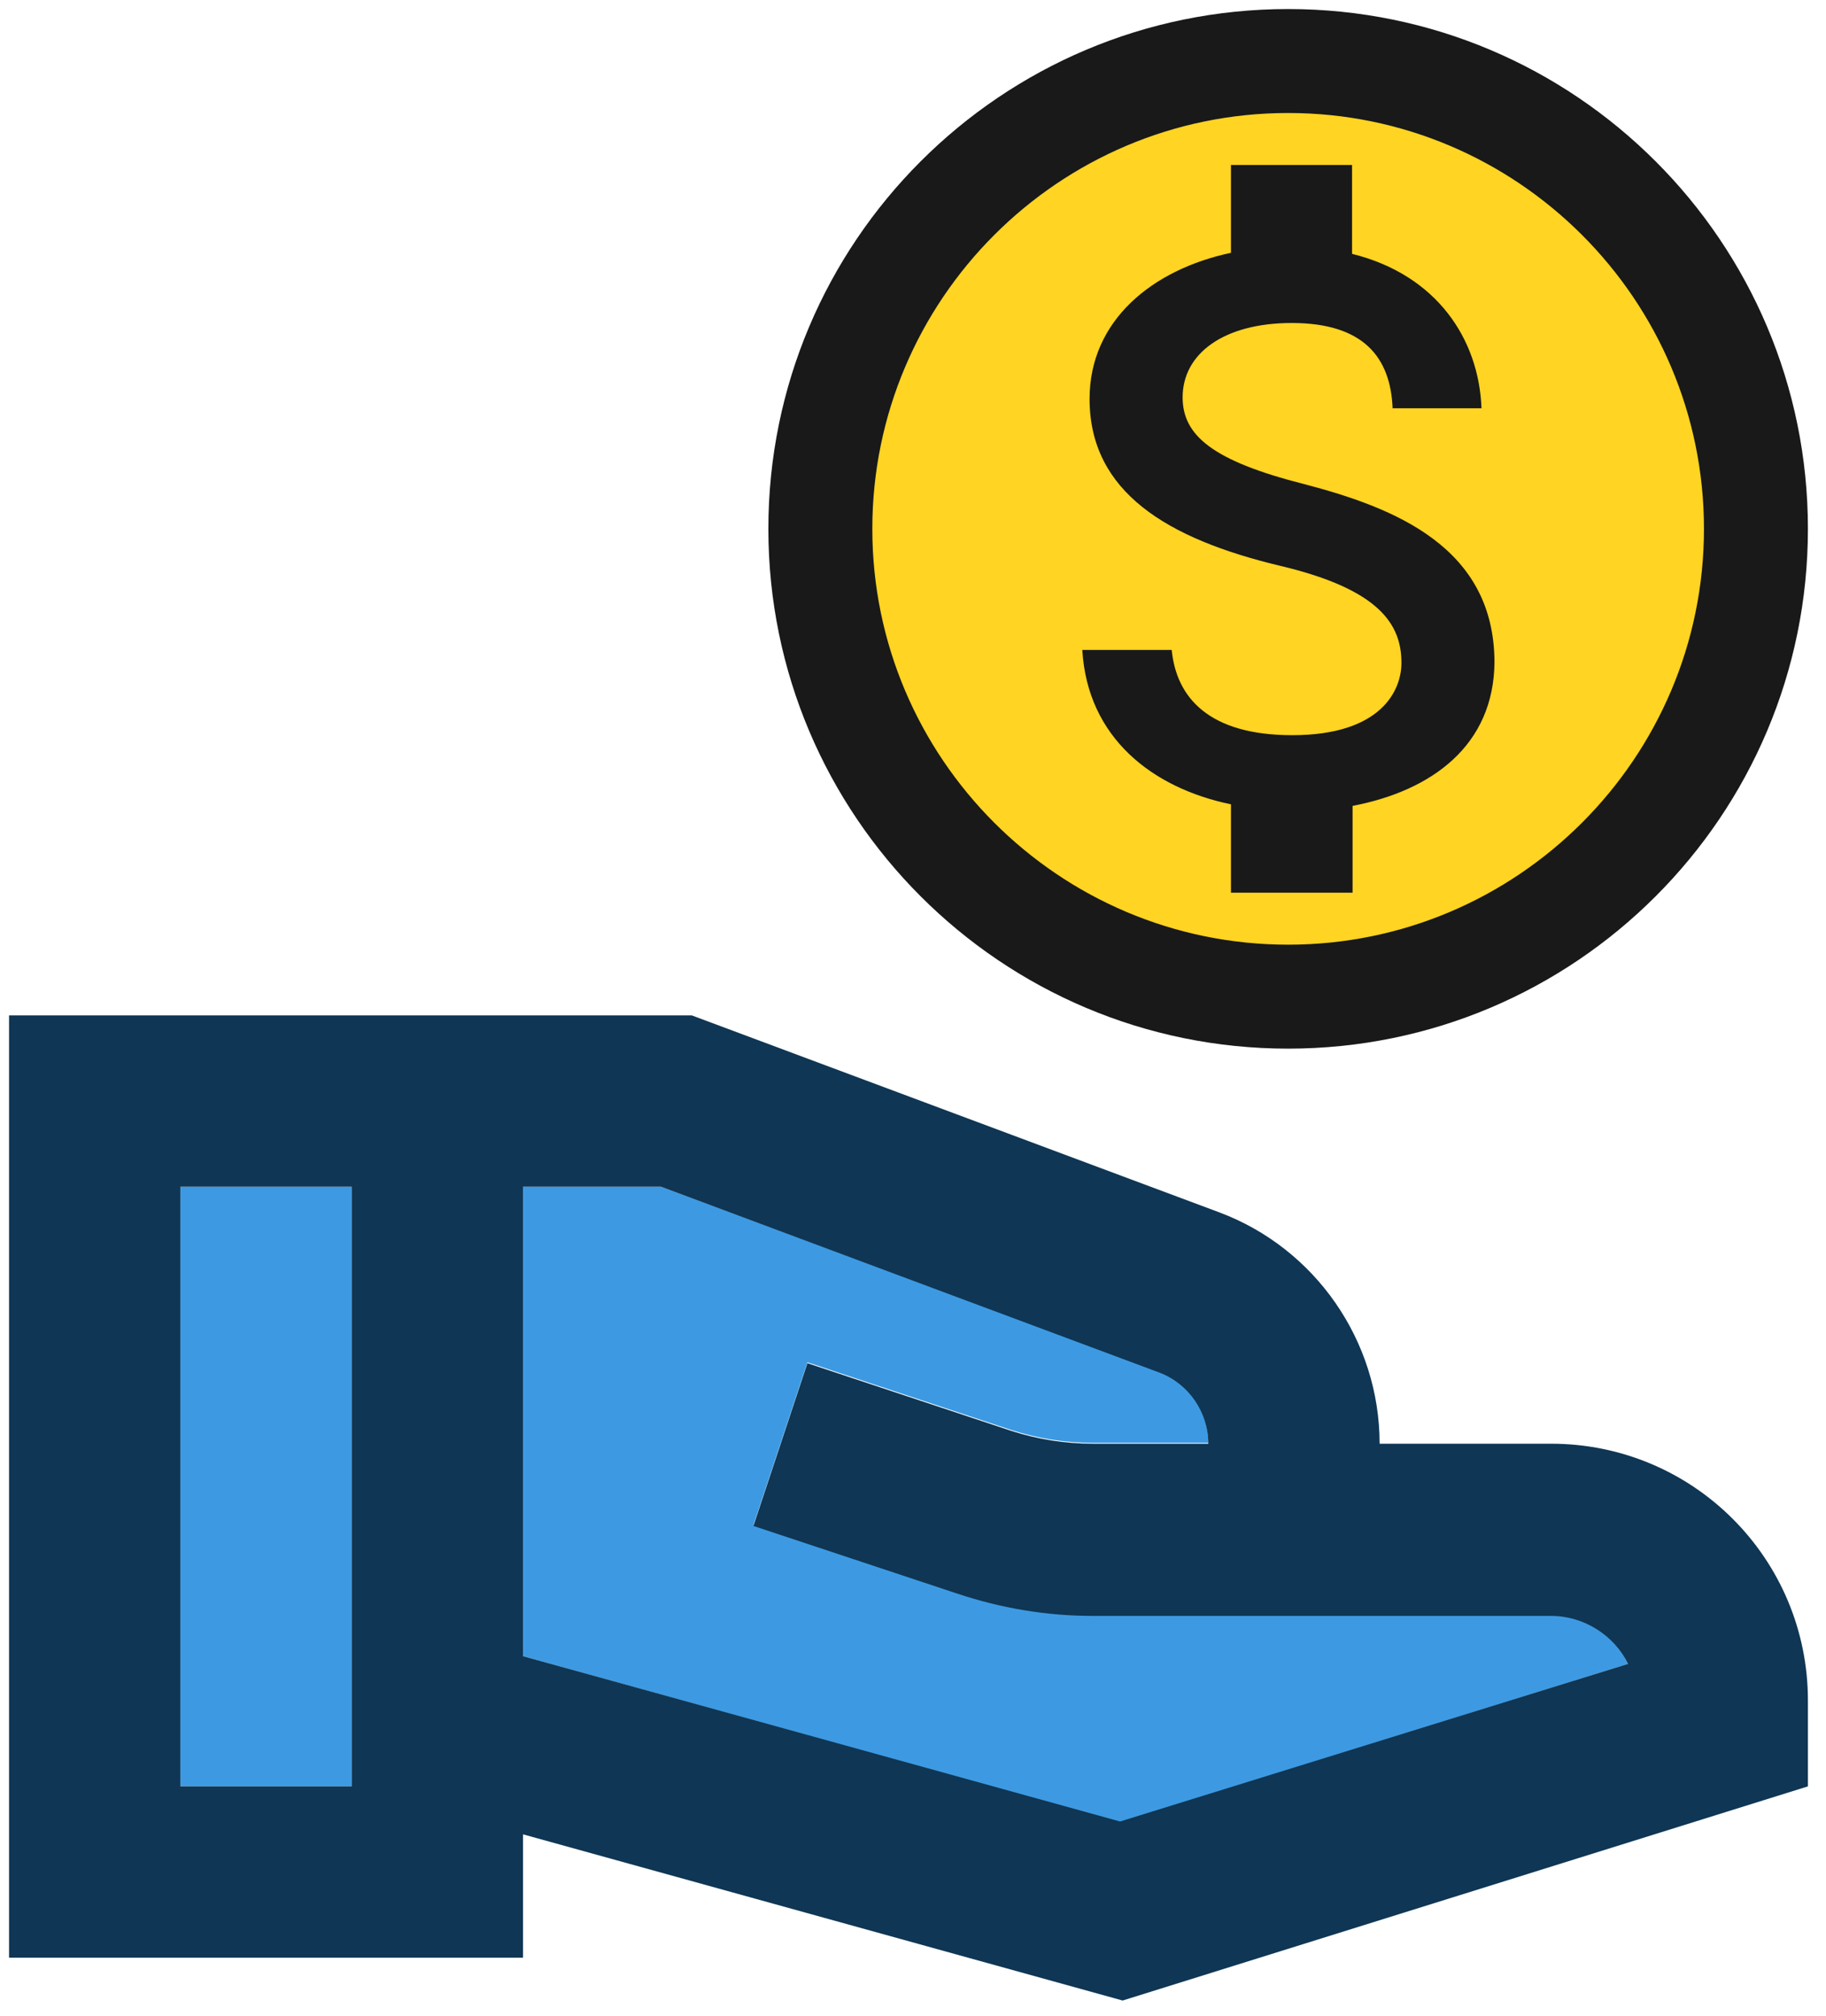 <svg viewBox="0 0 202 223" xmlns="http://www.w3.org/2000/svg" xmlns:svg="http://www.w3.org/2000/svg">
  <rect fill="#3d9ae2" height="66.333" id="svg_6" width="18.952" x="19.952" y="131.273"/>
  <path d="m171.571,178.654l-50.698,0c-5.117,0 -10.14,-0.853 -14.972,-2.464l-22.553,-7.486l5.97,-18.005l22.553,7.486c2.938,0.948 5.97,1.421 9.002,1.421l12.793,0c0,-3.506 -2.18,-6.633 -5.401,-7.865l-55.151,-20.469l-15.257,0l0,51.93l66.049,18.384l56.194,-17.531c-1.516,-3.222 -4.833,-5.401 -8.529,-5.401z" fill="#3d9ae2" id="svg_8"/>
  <path d="m171.571,159.702l-18.952,0c0,-11.371 -7.107,-21.606 -17.72,-25.586l-58.373,-21.795l-75.525,0l0,104.238l56.857,0l0,-13.646l66.333,18.384l75.81,-23.69l0,-9.476c0,-15.73 -12.698,-28.429 -28.429,-28.429l0,-0zm-132.667,37.905l-18.952,0l0,-66.333l18.952,0l0,66.333zm85.001,3.885l-66.049,-18.289l0,-51.93l15.257,0l55.151,20.563c3.222,1.232 5.401,4.359 5.401,7.865l-12.793,0c-3.032,0 -6.065,-0.474 -9.002,-1.421l-22.553,-7.486l-5.97,18.005l22.553,7.486c4.833,1.611 9.855,2.464 14.972,2.464l50.698,0c3.696,0 7.012,2.18 8.529,5.307l-56.194,17.436z" fill="#0f3654" id="svg_11"/>
  <ellipse cx="142.5" cy="58.5" fill="#ffd422" id="svg_13" rx="54.762" ry="54.762" stroke-dasharray="null" stroke-linecap="null" stroke-linejoin="null" stroke-width="null"/>
  <path d="m142.5,1c-31.74,0 -57.5,25.76 -57.5,57.5s25.76,57.5 57.5,57.5s57.5,-25.76 57.5,-57.5s-25.76,-57.5 -57.5,-57.5zm0,103.5c-25.358,0 -46,-20.642 -46,-46s20.642,-46 46,-46s46,20.642 46,46s-20.642,46 -46,46zm1.782,-50.945c-10.178,-2.587 -13.455,-5.405 -13.455,-9.602c0,-4.83 4.543,-8.223 12.075,-8.223c7.935,0 10.925,3.795 11.155,9.43l9.832,0c-0.287,-7.705 -5.003,-14.777 -14.318,-17.078l0,-9.832l-13.398,0l0,9.717c-8.682,1.84 -15.64,7.475 -15.64,16.157c0,10.293 8.568,15.467 21.045,18.457c11.213,2.645 13.455,6.612 13.455,10.752c0,3.047 -2.243,7.992 -12.075,7.992c-9.2,0 -12.822,-4.14 -13.34,-9.43l-9.89,0c0.575,9.775 7.82,15.295 16.445,17.078l0,9.775l13.455,0l0,-9.602c8.74,-1.667 15.64,-6.67 15.697,-15.928c-0.058,-12.65 -10.925,-17.02 -21.045,-19.665z" fill="#191919" id="svg_2"/>
</svg>